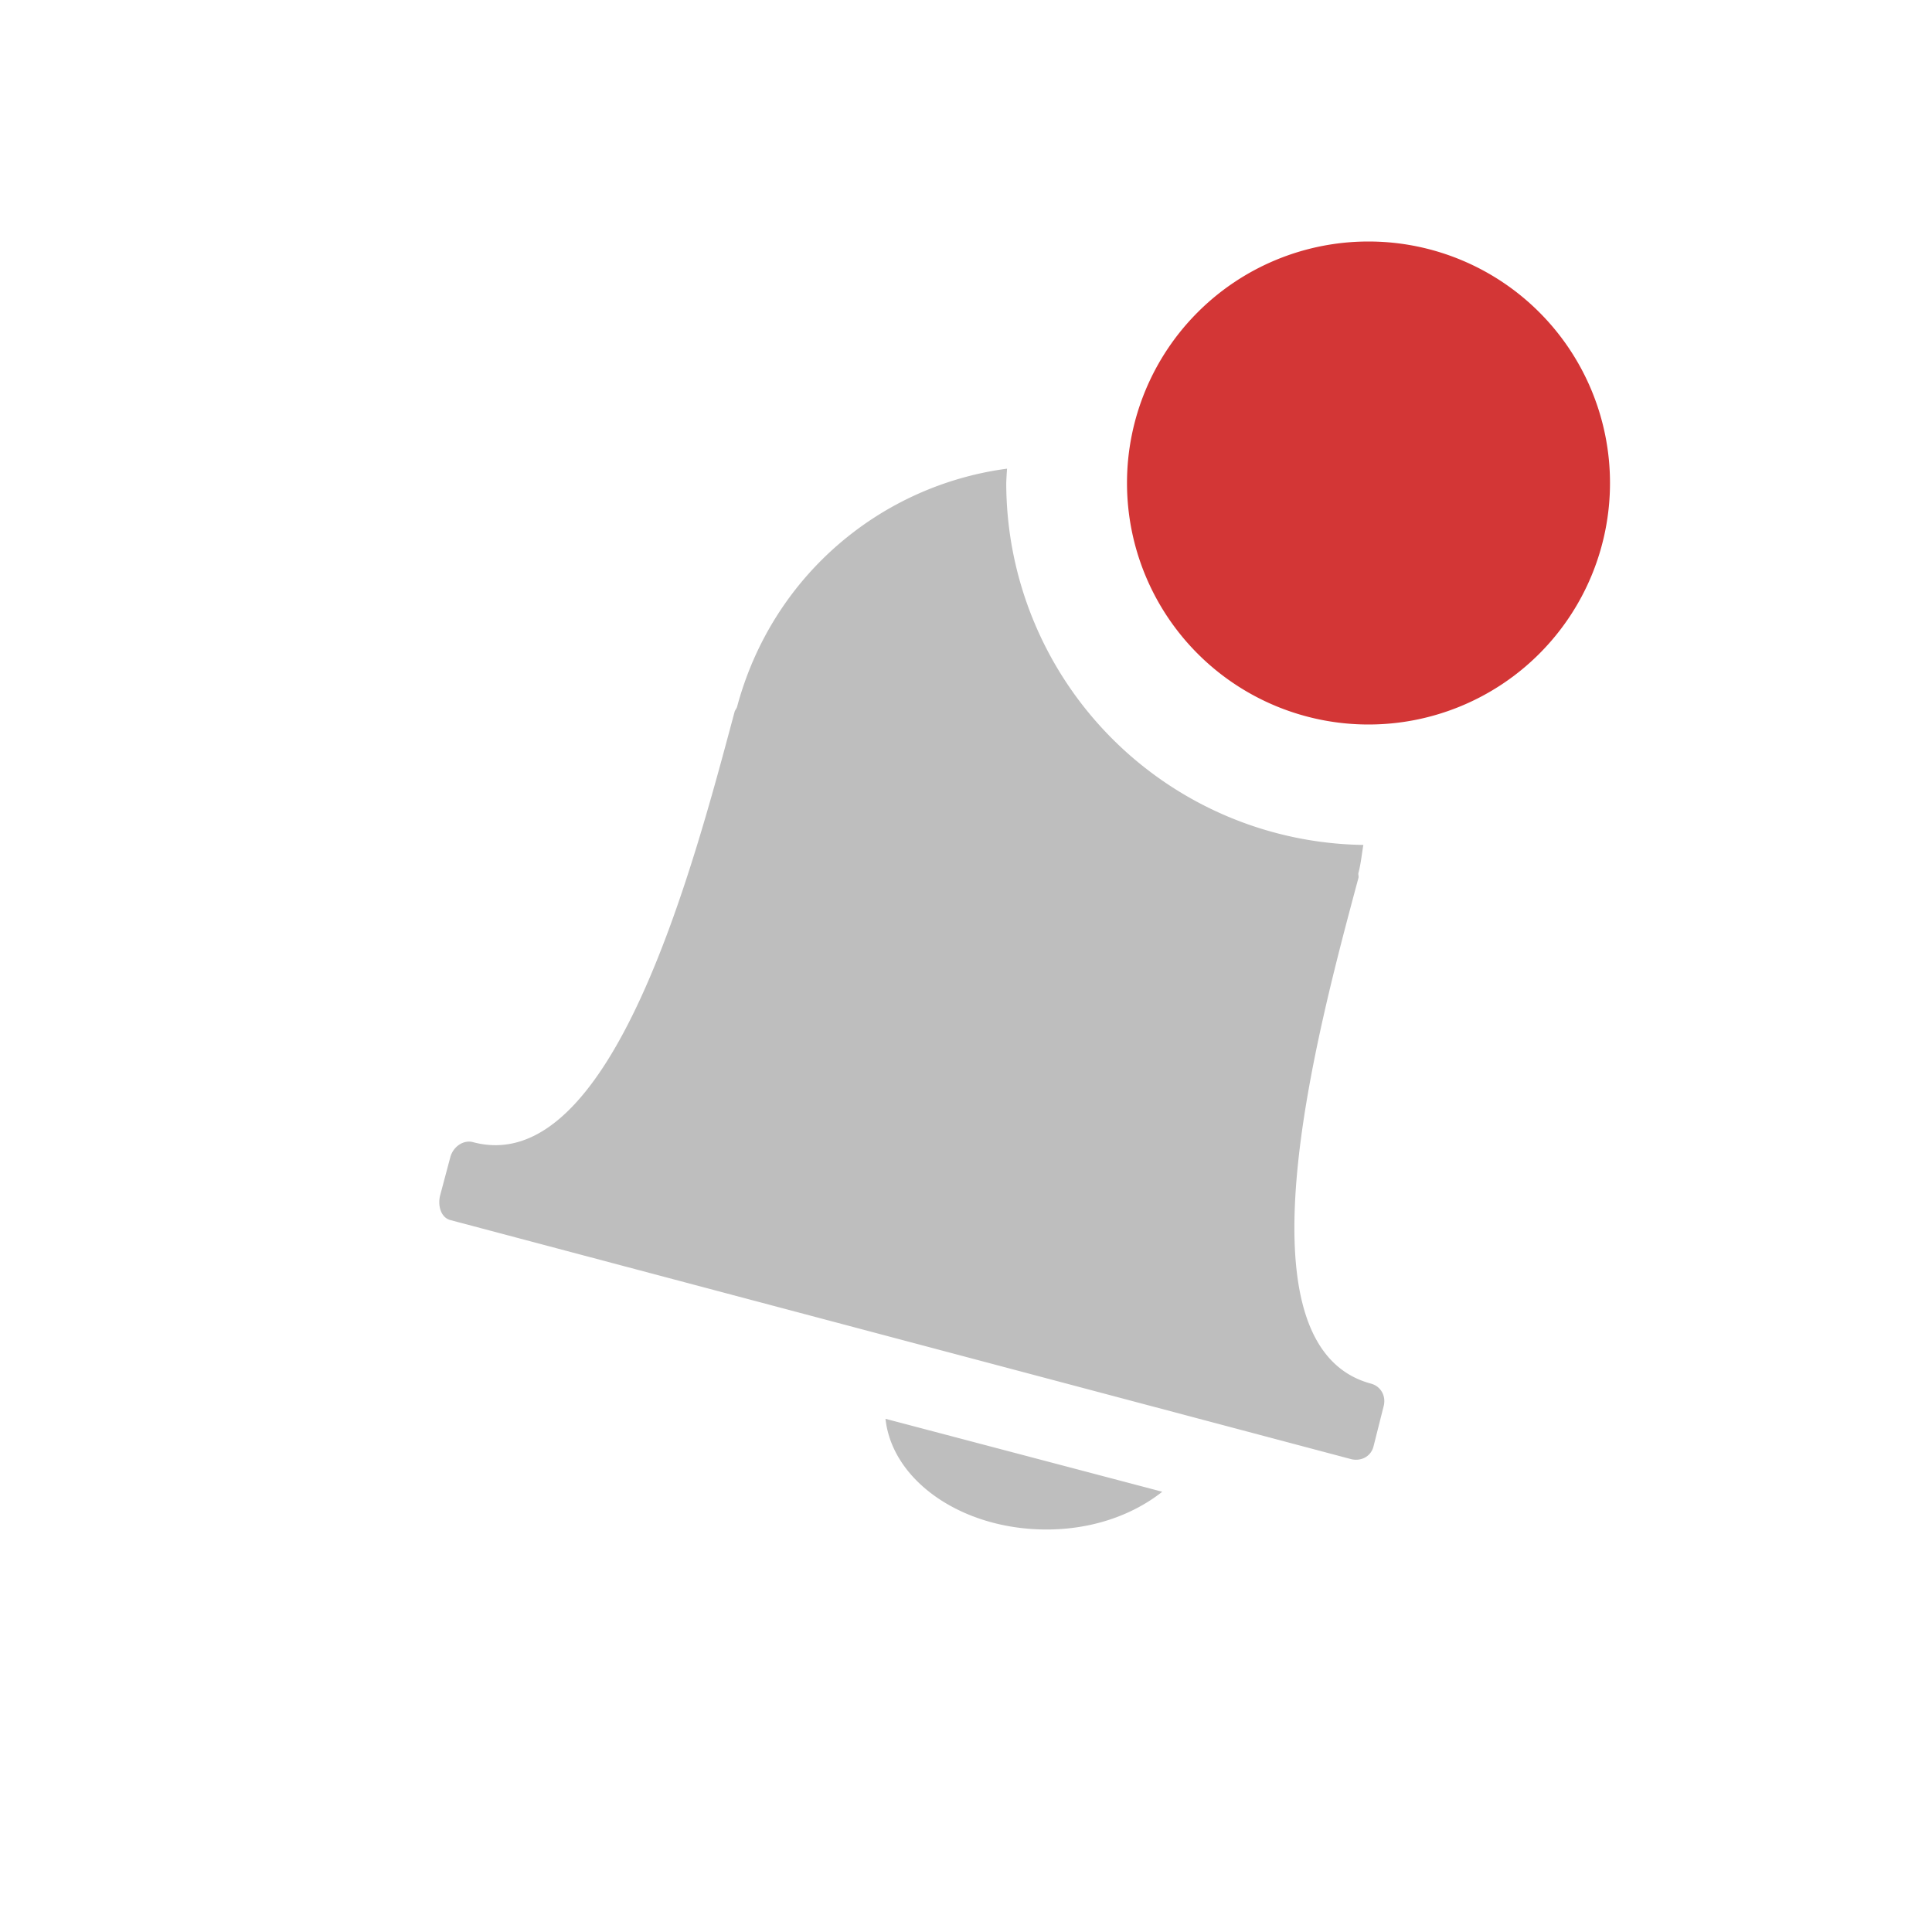 <?xml version="1.0" encoding="UTF-8" standalone="no"?>
<svg
   xmlns:dc="http://purl.org/dc/elements/1.1/"
   xmlns:cc="http://creativecommons.org/ns#"
   xmlns:rdf="http://www.w3.org/1999/02/22-rdf-syntax-ns#"
   xmlns:svg="http://www.w3.org/2000/svg"
   xmlns="http://www.w3.org/2000/svg"
   xmlns:sodipodi="http://sodipodi.sourceforge.net/DTD/sodipodi-0.dtd"
   xmlns:inkscape="http://www.inkscape.org/namespaces/inkscape"
   id="svg7384"
   height="24"
   width="24"
   version="1.1"
   inkscape:version="0.91 r13725"
   sodipodi:docname="notification-new-symbolic.svg">
  <sodipodi:namedview
     pagecolor="#ffffff"
     bordercolor="#666666"
     borderopacity="1"
     objecttolerance="10"
     gridtolerance="10"
     guidetolerance="10"
     inkscape:pageopacity="0"
     inkscape:pageshadow="2"
     inkscape:window-width="3200"
     inkscape:window-height="1674"
     id="namedview8"
     showgrid="true"
     inkscape:zoom="58.166667"
     inkscape:cx="12"
     inkscape:cy="12"
     inkscape:window-x="0"
     inkscape:window-y="60"
     inkscape:window-maximized="1"
     inkscape:current-layer="svg7384">
    <inkscape:grid
       type="xygrid"
       id="grid3336" />
  </sodipodi:namedview>
  <title
     id="title9167">elementary Symbolic Icon Theme</title>
  <defs
     id="defs7386" />
  <path
     style="color:#bebebe;fill:#bebebe;fill-opacity:1;fill-rule:nonzero;stroke:none;stroke-width:1;marker:none;visibility:visible;display:inline;overflow:visible;enable-background:accumulate"
     d="M 12.51 5.822 C 10.95 6.029 9.595 7.144 9.156 8.781 C 9.15 8.802 9.13 8.823 9.125 8.844 C 8.606 10.781 7.596 14.649 5.875 14.188 C 5.76 14.157 5.63 14.241 5.594 14.375 L 5.469 14.844 C 5.433 14.978 5.479 15.126 5.594 15.156 L 16.781 18.125 C 16.896 18.156 17.027 18.102 17.062 17.969 L 17.188 17.469 C 17.223 17.335 17.146 17.218 17.031 17.188 C 15.303 16.724 16.356 12.843 16.875 10.906 C 16.881 10.886 16.87 10.864 16.875 10.844 C 16.906 10.728 16.916 10.612 16.936 10.496 A 4.5 4.5 0 0 1 12.5 6 A 4.5 4.5 0 0 1 12.51 5.822 z M 11 17.625 C 11.083 18.396 11.95 19 13 19 C 13.571 19 14.073 18.819 14.438 18.531 L 11 17.625 z "
     id="rect3022" />
  <path
     class="error"
     d="m 20,6 a 3,3 0 0 1 -6,0 3,3 0 1 1 6,0 z"
     id="path3009"
     style="color:#bebebe;clip-rule:nonzero;display:inline;overflow:visible;visibility:visible;opacity:1;isolation:auto;mix-blend-mode:normal;color-interpolation:sRGB;color-interpolation-filters:linearRGB;solid-color:#000000;solid-opacity:1;fill:#d33636;fill-opacity:1;fill-rule:nonzero;stroke:none;stroke-width:1.781;stroke-linecap:butt;stroke-linejoin:miter;stroke-miterlimit:4;stroke-dasharray:none;stroke-dashoffset:0;stroke-opacity:1;marker:none;color-rendering:auto;image-rendering:auto;shape-rendering:auto;text-rendering:auto;enable-background:new"
     inkscape:connector-curvature="0" />
</svg>
